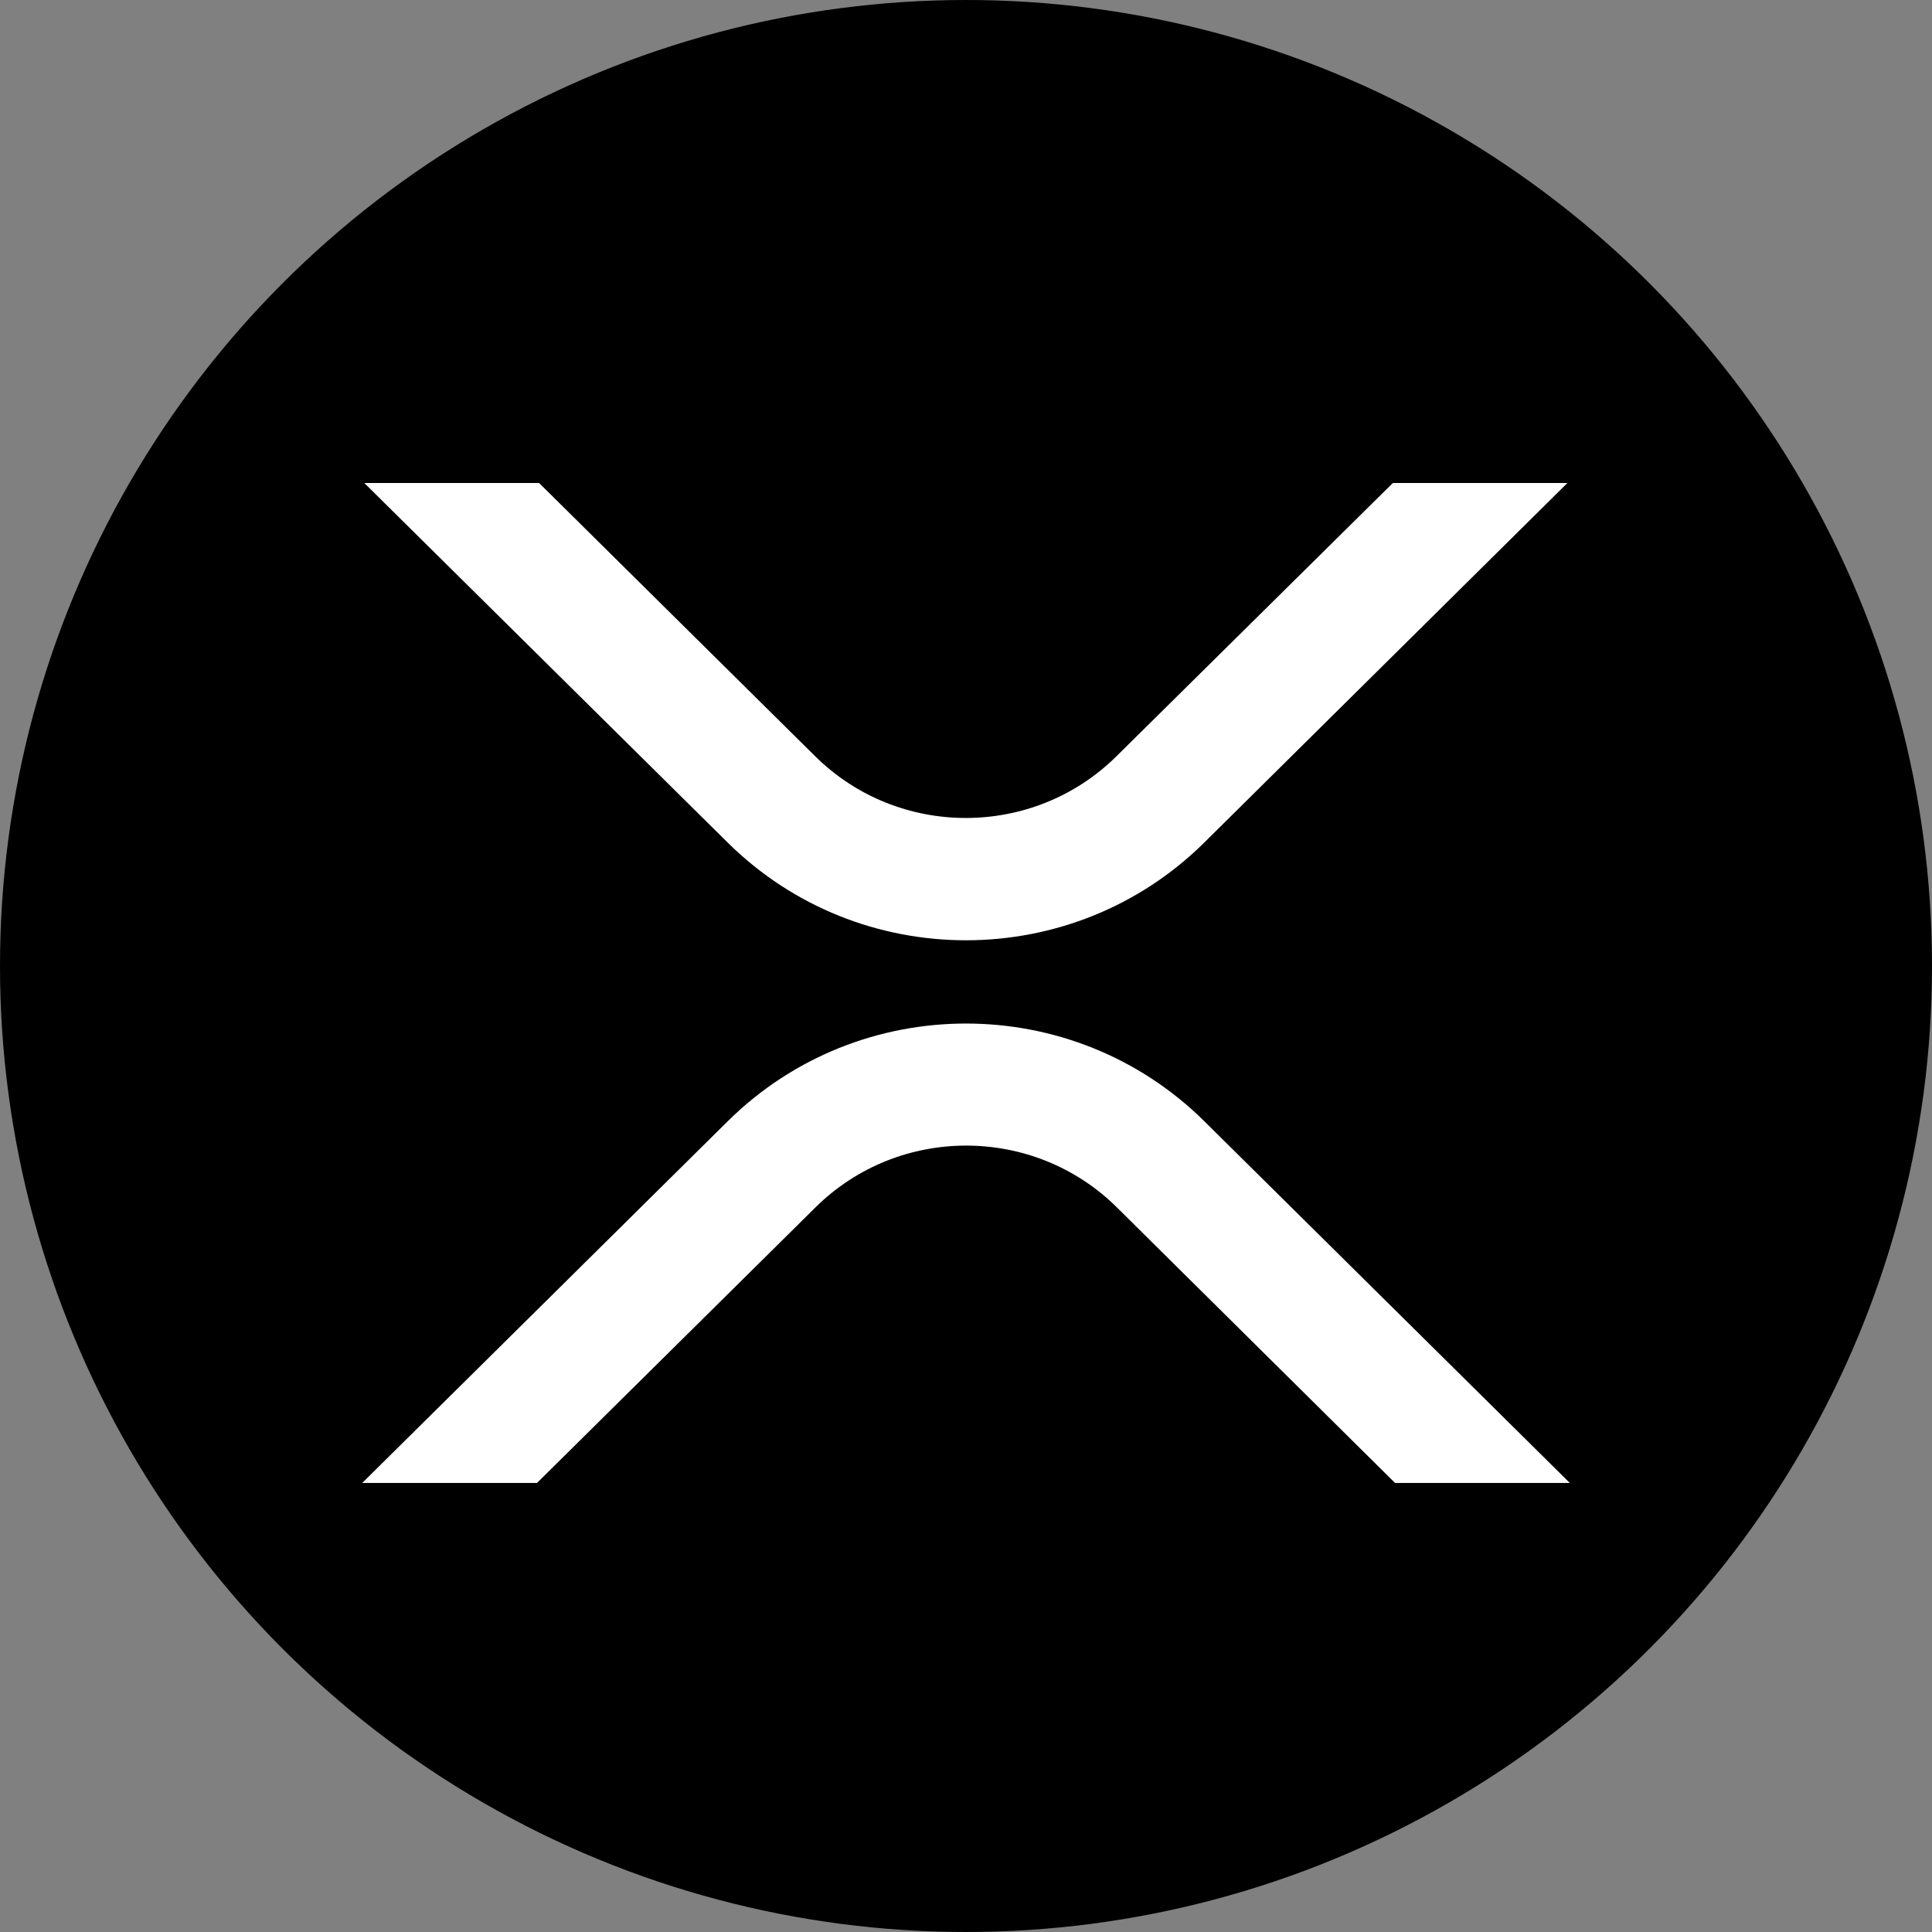 <svg height="32" viewBox="0 0 32 32" width="32" xmlns="http://www.w3.org/2000/svg"><rect x="0" y="0" width="32" height="32" fill="#808080" stroke="none"/><g fill="none" fill-rule="nonzero"><circle cx="16" cy="16" fill="#000" r="16"/><g fill="#fff" transform="translate(6 8)"><path d="m17.07 0h2.891l-6.016 5.957c-2.18 2.156-5.711 2.156-7.891 0l-6.02-5.957h2.895l4.57 4.523c1.379 1.367 3.617 1.367 4.996 0z"/><path d="m2.895 16.562h-2.895l6.055-5.992c2.18-2.156 5.711-2.156 7.891 0l6.055 5.992h-2.895l-4.605-4.562c-1.379-1.367-3.617-1.367-4.996 0z"/></g></g></svg>